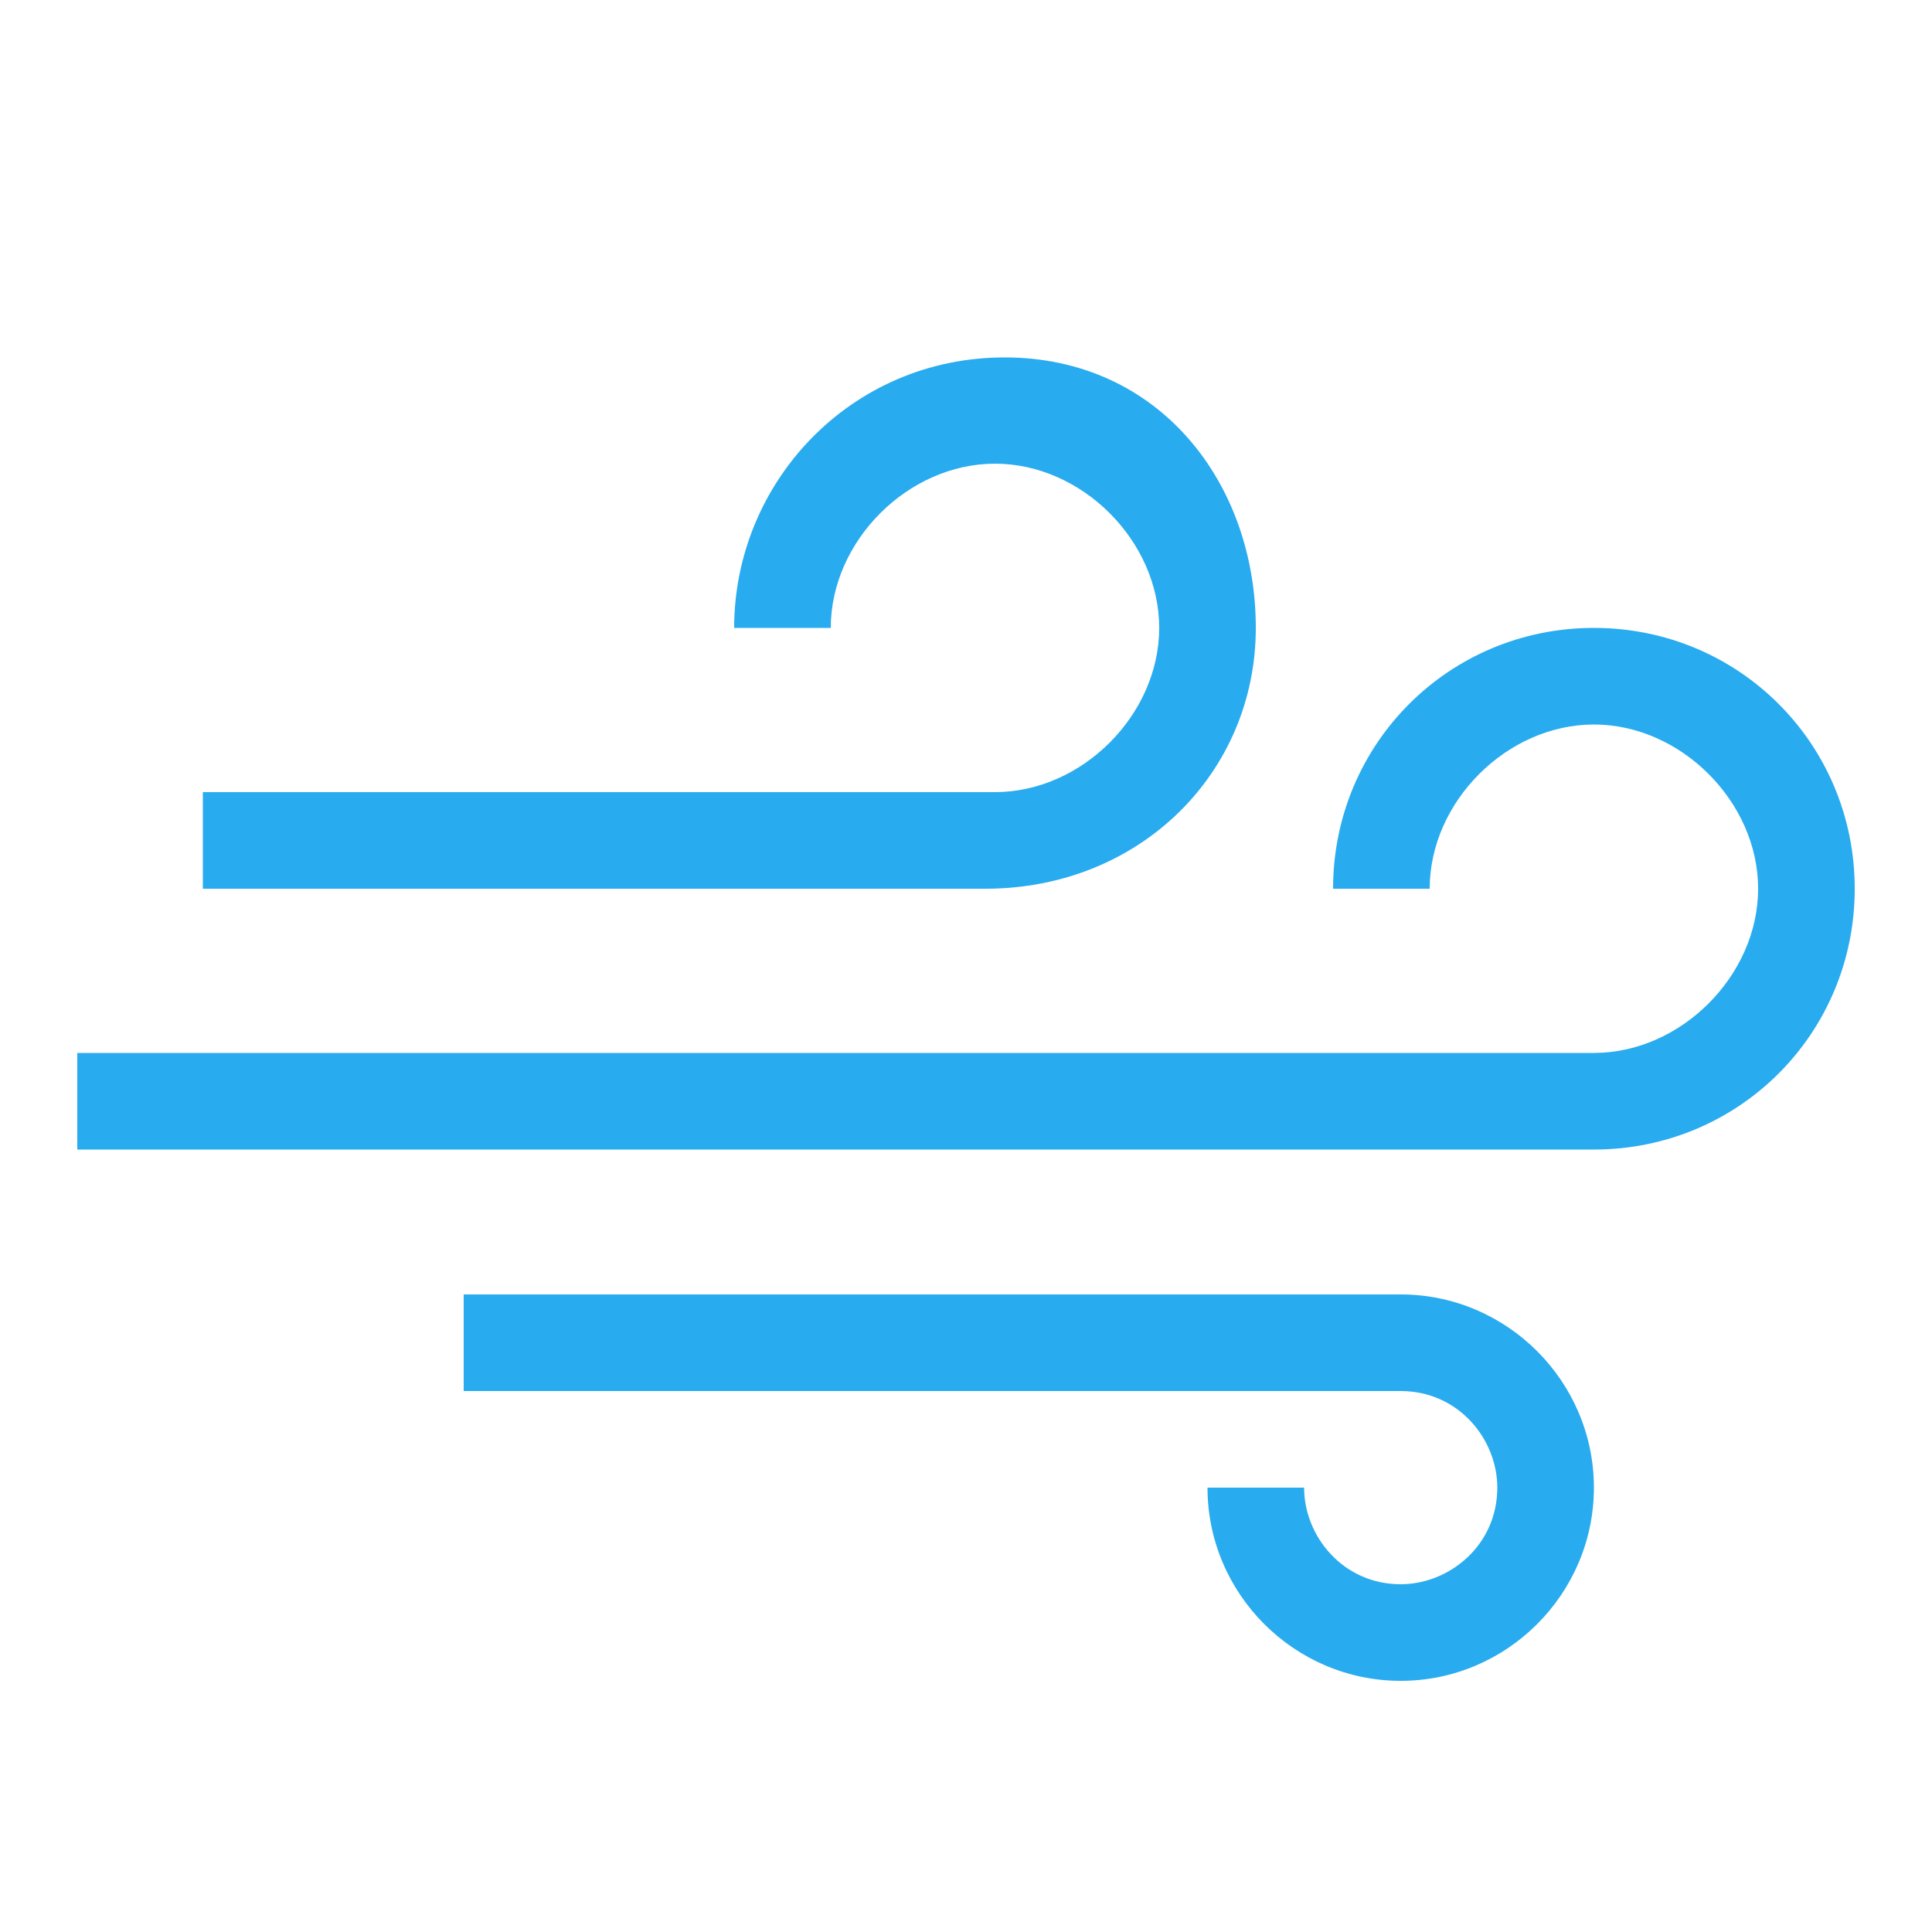 <?xml version="1.0" encoding="utf-8"?>
<!-- Generator: Adobe Illustrator 22.0.1, SVG Export Plug-In . SVG Version: 6.00 Build 0)  -->
<svg version="1.1" xmlns="http://www.w3.org/2000/svg" xmlns:xlink="http://www.w3.org/1999/xlink" x="0px" y="0px"
	 viewBox="0 0 20 20" style="enable-background:new 0 0 20 20;" xml:space="preserve">
<style type="text/css">
	.st0{fill:#28ABEF;}
</style>
<g id="Layer_1">
	<path class="st0" d="M10.2,9.2H2.1v-1h8.2c0.9,0,1.7-0.8,1.7-1.7s-0.8-1.7-1.7-1.7c-0.9,0-1.7,0.8-1.7,1.7h-1
		c0-1.5,1.2-2.8,2.8-2.8S13,5,13,6.5S11.8,9.2,10.2,9.2z"/>
	<path class="st0" d="M16.5,11.9H0.8v-1h15.7c0.9,0,1.7-0.8,1.7-1.7s-0.8-1.7-1.7-1.7c-0.9,0-1.7,0.8-1.7,1.7h-1
		c0-1.5,1.2-2.7,2.7-2.7c1.5,0,2.7,1.2,2.7,2.7S18,11.9,16.5,11.9z"/>
	<path class="st0" d="M14.5,17.4c-1.1,0-2-0.9-2-2h1c0,0.5,0.4,1,1,1c0.5,0,1-0.4,1-1c0-0.5-0.4-1-1-1H4.8v-1h9.7c1.1,0,2,0.9,2,2
		S15.6,17.4,14.5,17.4z"/>
</g>
<g id="Layer_2">
</g>
</svg>
